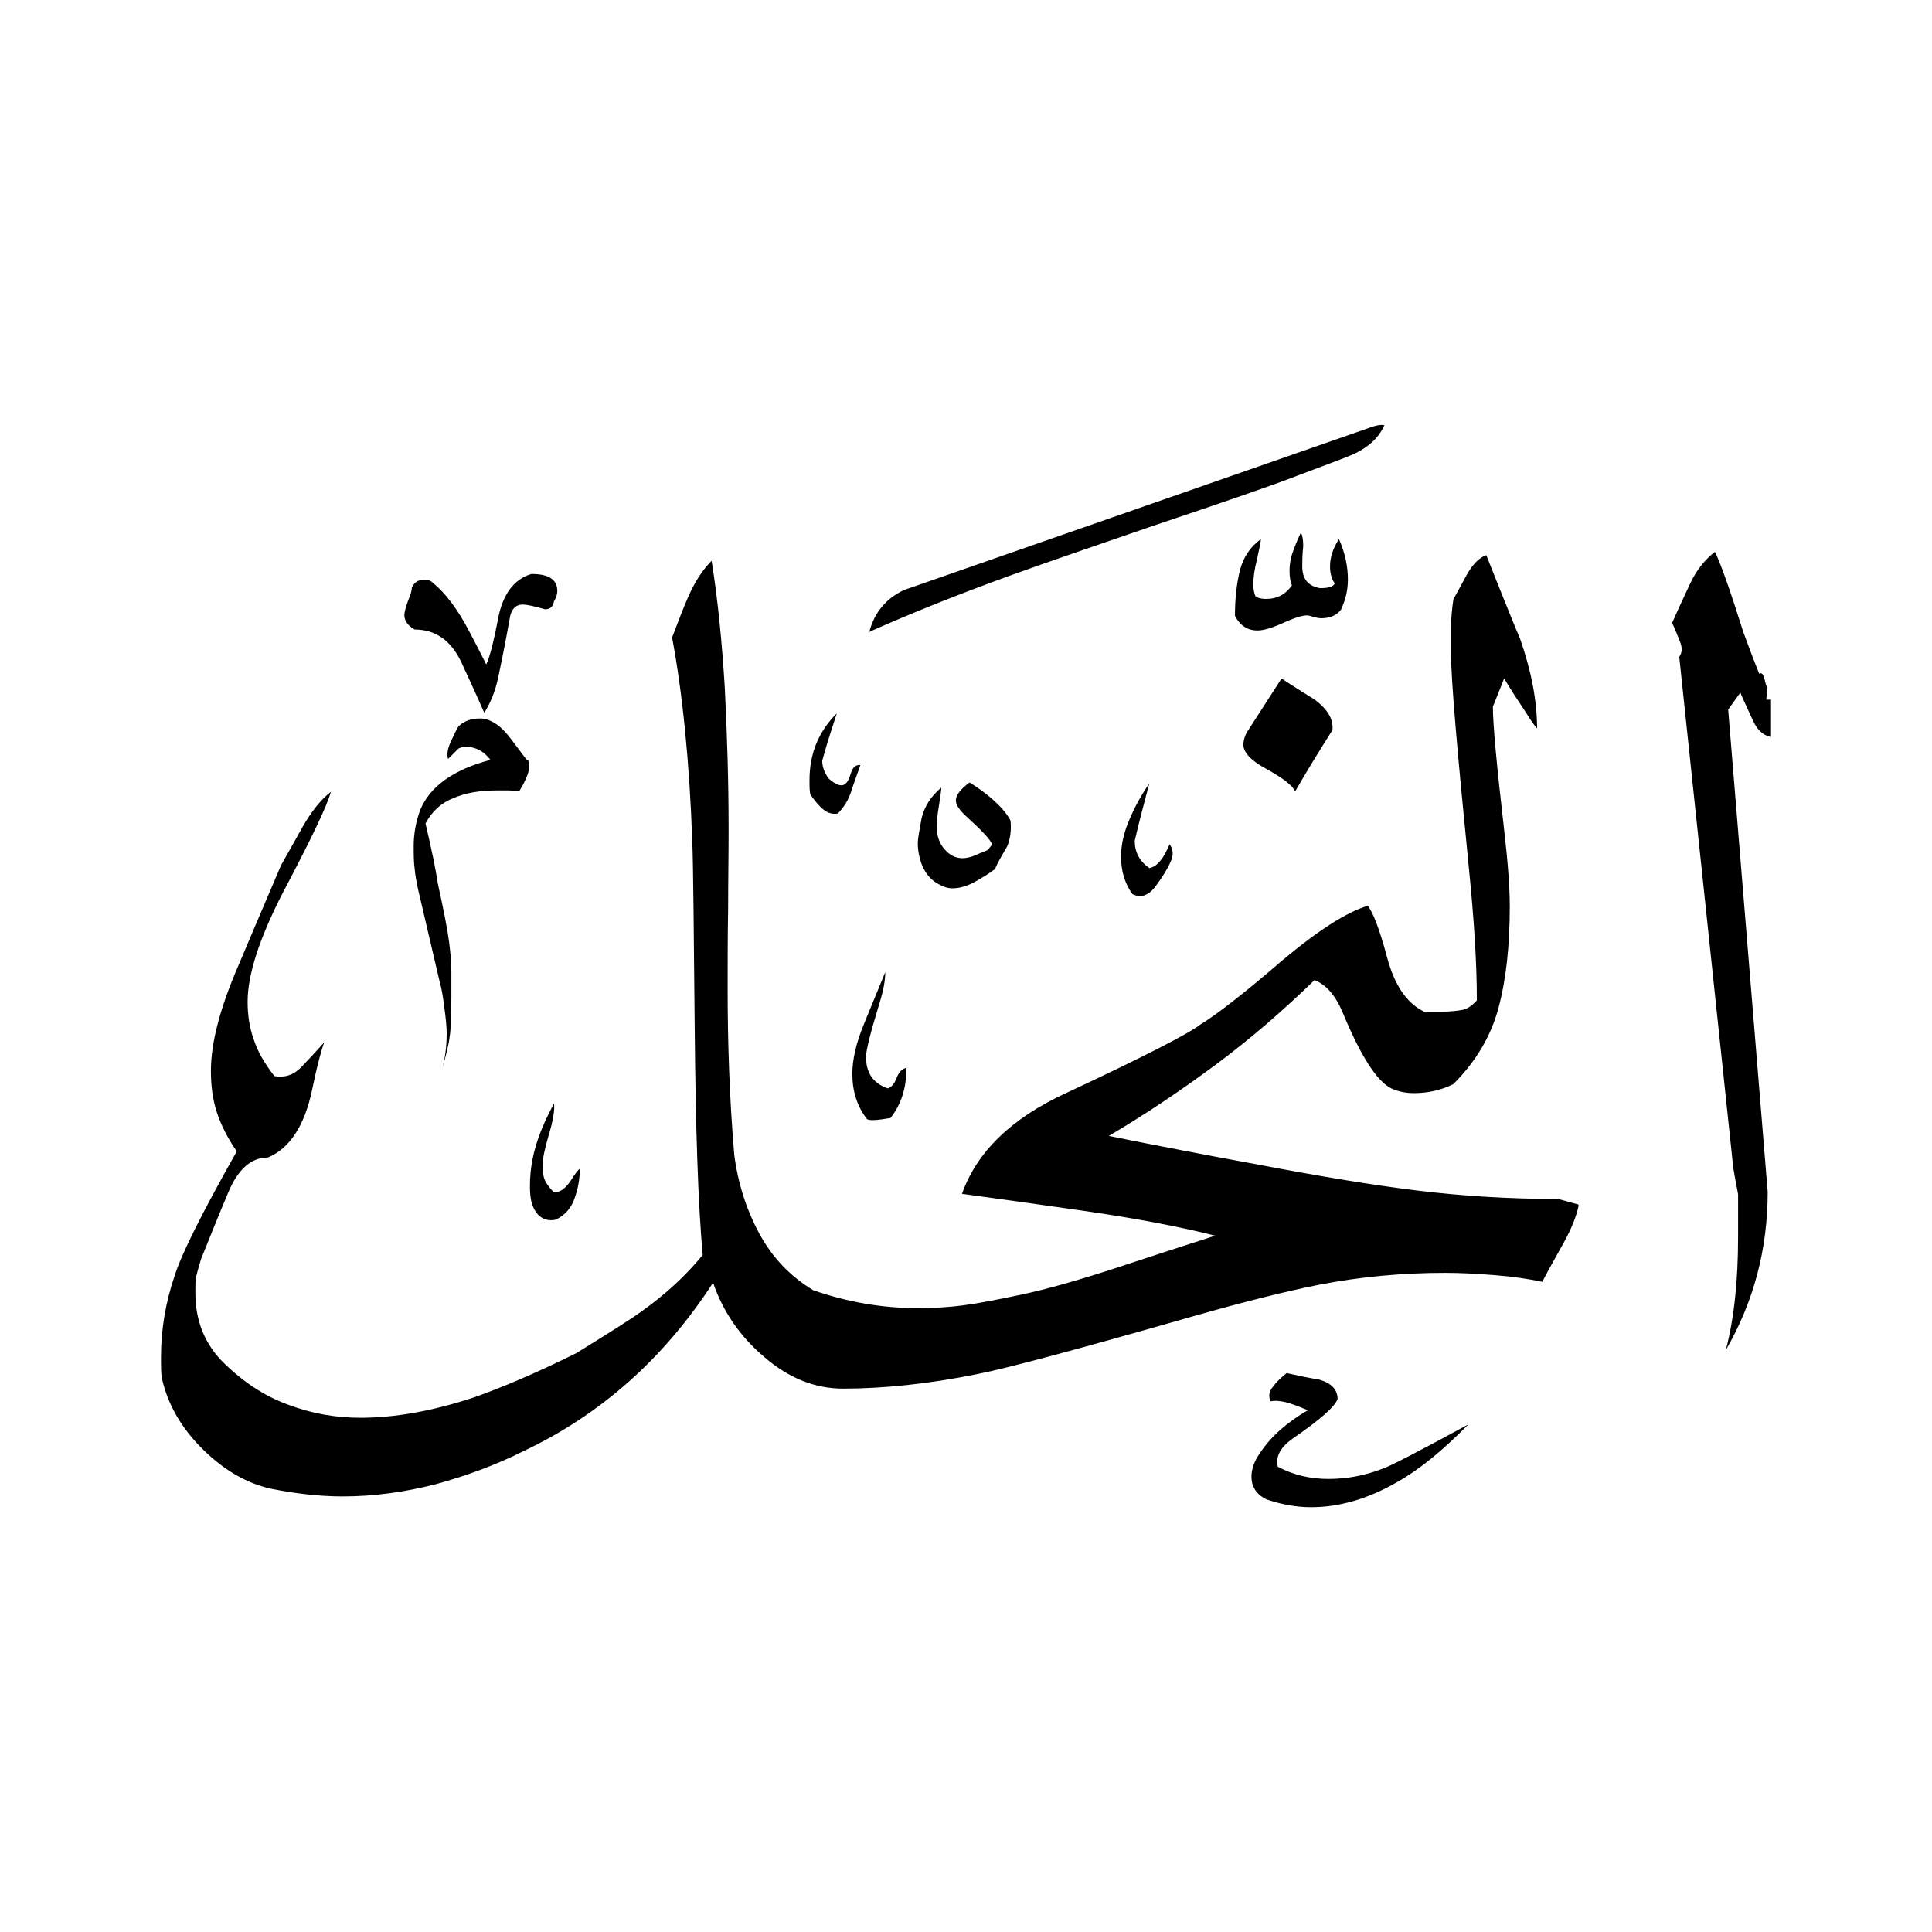 <svg width="24" height="24" viewBox="0 0 24 24" fill="none" xmlns="http://www.w3.org/2000/svg">
<path fill-rule="evenodd" clip-rule="evenodd" d="M21.994 9.153C21.901 9.135 21.825 9.065 21.772 8.942C21.678 8.738 21.626 8.627 21.62 8.603L21.468 8.814L21.959 14.806C21.959 15.52 21.784 16.174 21.439 16.771C21.544 16.367 21.591 15.899 21.591 15.367V14.835C21.561 14.683 21.544 14.578 21.532 14.514L20.86 8.159C20.895 8.112 20.901 8.054 20.872 7.978C20.842 7.902 20.813 7.826 20.772 7.738C20.837 7.586 20.913 7.428 20.994 7.253C21.076 7.077 21.181 6.949 21.304 6.855C21.38 7.013 21.497 7.346 21.655 7.849C21.713 8.007 21.778 8.182 21.854 8.37C21.883 8.352 21.901 8.37 21.918 8.428C21.93 8.486 21.942 8.522 21.953 8.539L21.942 8.691H22V9.153H21.994ZM16.662 7.569C16.604 7.645 16.522 7.68 16.411 7.68C16.376 7.68 16.329 7.668 16.271 7.65C16.224 7.633 16.125 7.656 15.967 7.726C15.815 7.797 15.698 7.832 15.622 7.832C15.499 7.832 15.405 7.773 15.341 7.65C15.341 7.428 15.364 7.235 15.405 7.077C15.446 6.92 15.534 6.791 15.663 6.697C15.663 6.727 15.645 6.809 15.616 6.943C15.581 7.077 15.569 7.183 15.569 7.259C15.569 7.323 15.581 7.376 15.598 7.411C15.628 7.428 15.668 7.44 15.727 7.44C15.867 7.44 15.973 7.382 16.049 7.27C16.031 7.235 16.019 7.171 16.019 7.089C16.019 7.013 16.031 6.943 16.054 6.873C16.078 6.803 16.113 6.715 16.16 6.616C16.177 6.645 16.189 6.697 16.189 6.785C16.177 6.896 16.177 6.984 16.177 7.037C16.177 7.194 16.253 7.282 16.399 7.306C16.505 7.306 16.563 7.288 16.581 7.247C16.546 7.2 16.522 7.13 16.522 7.037C16.522 6.925 16.557 6.814 16.633 6.697C16.709 6.867 16.744 7.037 16.744 7.2C16.744 7.329 16.715 7.452 16.662 7.563V7.569ZM17.194 5.283C17.159 5.271 17.089 5.283 16.984 5.324L11.231 7.329C11.009 7.434 10.863 7.604 10.799 7.849C11.325 7.615 11.909 7.381 12.553 7.148C12.991 6.99 13.587 6.785 14.336 6.528C15.224 6.23 15.82 6.025 16.119 5.908C16.317 5.832 16.528 5.756 16.75 5.669C16.972 5.581 17.124 5.452 17.2 5.277L17.194 5.283ZM16.551 9.071C16.393 9.322 16.236 9.574 16.089 9.831C16.054 9.755 15.937 9.667 15.739 9.556C15.54 9.451 15.446 9.346 15.446 9.252C15.446 9.206 15.458 9.153 15.487 9.1L15.92 8.428C16.06 8.522 16.201 8.609 16.341 8.697C16.499 8.82 16.569 8.942 16.551 9.077V9.071ZM14.528 10.486C14.575 10.55 14.581 10.626 14.54 10.708C14.505 10.79 14.441 10.895 14.353 11.012C14.265 11.129 14.166 11.158 14.067 11.106C13.973 10.977 13.926 10.819 13.926 10.644C13.926 10.492 13.961 10.34 14.032 10.176C14.102 10.012 14.184 9.866 14.277 9.732C14.213 9.977 14.149 10.211 14.096 10.445C14.096 10.585 14.154 10.696 14.277 10.784C14.336 10.772 14.382 10.737 14.429 10.673C14.447 10.655 14.482 10.591 14.528 10.492V10.486ZM12.553 10.194C12.564 10.305 12.553 10.416 12.511 10.515C12.435 10.644 12.383 10.737 12.36 10.796C12.284 10.854 12.196 10.907 12.102 10.959C12.003 11.012 11.915 11.035 11.828 11.035C11.769 11.035 11.705 11.012 11.629 10.965C11.553 10.918 11.5 10.848 11.459 10.761C11.424 10.673 11.401 10.573 11.401 10.474C11.401 10.427 11.418 10.328 11.447 10.17C11.483 10.018 11.565 9.89 11.693 9.784C11.693 9.819 11.681 9.895 11.664 10.007C11.646 10.117 11.635 10.205 11.635 10.258C11.635 10.381 11.67 10.48 11.734 10.55C11.798 10.626 11.874 10.661 11.956 10.661C12.003 10.661 12.061 10.649 12.126 10.62C12.19 10.591 12.237 10.573 12.266 10.562L12.325 10.492C12.307 10.433 12.196 10.316 12.003 10.141C11.921 10.065 11.874 10.001 11.874 9.942C11.874 9.878 11.933 9.802 12.044 9.72C12.137 9.778 12.231 9.843 12.325 9.925C12.418 10.007 12.494 10.088 12.547 10.182L12.553 10.194ZM10.688 9.504C10.652 9.609 10.611 9.714 10.576 9.825C10.541 9.936 10.483 10.03 10.407 10.106C10.343 10.117 10.284 10.1 10.232 10.059C10.179 10.018 10.126 9.954 10.068 9.872C10.056 9.837 10.056 9.773 10.056 9.691C10.056 9.363 10.167 9.089 10.395 8.861C10.331 9.059 10.267 9.252 10.214 9.451C10.214 9.527 10.243 9.603 10.296 9.673C10.389 9.755 10.46 9.778 10.506 9.732C10.524 9.72 10.547 9.679 10.571 9.603C10.594 9.527 10.635 9.498 10.688 9.504ZM18.235 17.7C17.925 18.016 17.633 18.256 17.352 18.413C16.996 18.618 16.639 18.723 16.288 18.723C16.101 18.723 15.914 18.688 15.727 18.624C15.604 18.559 15.546 18.466 15.546 18.343C15.546 18.25 15.581 18.15 15.651 18.051C15.721 17.946 15.803 17.852 15.902 17.764C16.002 17.677 16.113 17.595 16.247 17.519C16.136 17.472 16.043 17.437 15.973 17.419C15.902 17.402 15.838 17.396 15.785 17.408C15.756 17.349 15.762 17.291 15.809 17.232C15.85 17.174 15.908 17.116 15.984 17.057C16.113 17.086 16.253 17.116 16.393 17.139C16.546 17.186 16.616 17.267 16.616 17.379C16.586 17.472 16.393 17.642 16.043 17.881C15.902 17.987 15.844 18.098 15.873 18.22C16.072 18.326 16.282 18.372 16.505 18.372C16.727 18.372 16.955 18.331 17.177 18.244C17.241 18.226 17.598 18.045 18.241 17.694L18.235 17.7ZM6.882 7.469C6.87 7.534 6.835 7.569 6.771 7.569C6.648 7.534 6.554 7.51 6.49 7.51C6.414 7.51 6.361 7.557 6.338 7.65C6.274 8.007 6.221 8.264 6.186 8.428C6.151 8.592 6.092 8.732 6.016 8.855C5.888 8.562 5.788 8.352 5.724 8.212C5.595 7.949 5.403 7.82 5.151 7.82C5.069 7.773 5.023 7.715 5.023 7.639C5.023 7.604 5.04 7.545 5.069 7.463C5.104 7.381 5.116 7.329 5.116 7.3C5.145 7.235 5.198 7.2 5.268 7.2C5.315 7.2 5.35 7.212 5.379 7.241C5.537 7.37 5.689 7.574 5.829 7.843C5.888 7.954 5.958 8.089 6.04 8.253C6.075 8.188 6.127 8.001 6.186 7.691C6.244 7.382 6.385 7.194 6.601 7.13C6.817 7.13 6.923 7.2 6.923 7.341C6.923 7.376 6.911 7.422 6.882 7.469ZM19.609 14.964L19.358 14.894C18.761 14.894 18.177 14.859 17.604 14.789C17.031 14.719 16.364 14.607 15.598 14.461C14.99 14.35 14.382 14.233 13.774 14.111C14.23 13.842 14.675 13.543 15.107 13.222C15.54 12.9 15.943 12.55 16.329 12.175C16.481 12.234 16.598 12.374 16.692 12.608C16.908 13.123 17.101 13.427 17.282 13.52C17.358 13.555 17.452 13.579 17.563 13.579C17.738 13.579 17.902 13.543 18.054 13.467C18.334 13.187 18.521 12.871 18.615 12.52C18.709 12.17 18.755 11.749 18.755 11.263C18.755 11.03 18.732 10.714 18.685 10.31C18.592 9.504 18.545 8.995 18.545 8.779L18.685 8.428C18.767 8.568 18.861 8.709 18.954 8.849C19.018 8.954 19.065 9.018 19.094 9.048C19.094 8.709 19.024 8.34 18.884 7.937C18.855 7.873 18.714 7.528 18.463 6.896C18.381 6.925 18.299 7.001 18.223 7.136C18.188 7.2 18.13 7.306 18.054 7.446C18.036 7.574 18.025 7.691 18.025 7.797V8.118C18.025 8.434 18.101 9.322 18.247 10.784C18.311 11.421 18.346 11.965 18.346 12.427C18.288 12.491 18.229 12.532 18.171 12.544C18.112 12.555 18.025 12.567 17.913 12.567H17.691C17.475 12.462 17.323 12.24 17.23 11.889C17.136 11.538 17.054 11.328 16.99 11.252C16.721 11.334 16.37 11.562 15.937 11.924C15.435 12.357 15.09 12.62 14.914 12.725C14.774 12.836 14.219 13.123 13.242 13.579C12.558 13.894 12.132 14.315 11.95 14.83C12.295 14.876 12.798 14.947 13.453 15.04C14.108 15.134 14.657 15.239 15.096 15.35C14.692 15.479 14.265 15.619 13.821 15.765C13.371 15.911 12.997 16.016 12.693 16.081C12.389 16.145 12.149 16.192 11.968 16.215C11.793 16.239 11.6 16.25 11.395 16.25C10.956 16.25 10.524 16.174 10.103 16.028C9.811 15.853 9.588 15.613 9.431 15.321C9.273 15.028 9.167 14.701 9.121 14.344C9.062 13.643 9.039 12.959 9.039 12.298C9.039 11.959 9.039 11.626 9.045 11.293C9.045 10.959 9.051 10.632 9.051 10.305C9.051 9.714 9.033 9.13 9.004 8.551C8.969 7.972 8.916 7.44 8.84 6.966C8.729 7.077 8.63 7.229 8.548 7.417C8.501 7.522 8.437 7.686 8.349 7.919C8.478 8.609 8.565 9.457 8.6 10.457C8.612 10.767 8.618 11.538 8.63 12.772C8.641 14.005 8.671 14.947 8.729 15.59C8.524 15.841 8.273 16.075 7.969 16.291C7.858 16.373 7.583 16.548 7.156 16.811C6.659 17.057 6.233 17.238 5.882 17.361C5.367 17.531 4.9 17.612 4.479 17.612C4.169 17.612 3.871 17.56 3.578 17.449C3.286 17.343 3.023 17.168 2.783 16.934C2.544 16.7 2.427 16.408 2.427 16.063C2.427 15.97 2.427 15.899 2.438 15.853C2.45 15.806 2.468 15.736 2.497 15.642C2.602 15.379 2.713 15.104 2.836 14.812C2.959 14.52 3.122 14.379 3.327 14.379C3.596 14.268 3.783 13.988 3.877 13.538C3.941 13.228 3.994 13.035 4.029 12.947C3.935 13.052 3.842 13.152 3.748 13.251C3.654 13.351 3.543 13.391 3.409 13.368C3.286 13.21 3.198 13.058 3.152 12.912C3.099 12.766 3.076 12.608 3.076 12.444C3.076 12.105 3.222 11.661 3.508 11.1C3.865 10.427 4.064 10.007 4.11 9.837C3.988 9.93 3.871 10.077 3.76 10.27C3.701 10.375 3.614 10.533 3.491 10.749C3.473 10.796 3.292 11.211 2.959 12C2.737 12.514 2.62 12.947 2.62 13.304C2.62 13.491 2.643 13.666 2.696 13.824C2.748 13.982 2.83 14.14 2.941 14.303C2.509 15.069 2.251 15.584 2.17 15.847C2.058 16.174 2 16.513 2 16.858C2 16.981 2 17.069 2.012 17.127C2.088 17.455 2.257 17.747 2.526 18.01C2.795 18.273 3.076 18.431 3.374 18.495C3.672 18.554 3.97 18.589 4.257 18.589C4.643 18.589 5.028 18.536 5.414 18.437C5.8 18.331 6.163 18.197 6.502 18.027C7.455 17.577 8.244 16.882 8.858 15.934C8.98 16.291 9.191 16.601 9.495 16.858C9.799 17.121 10.126 17.25 10.471 17.25C10.974 17.25 11.535 17.192 12.143 17.069C12.529 16.993 13.418 16.753 14.809 16.355C15.464 16.168 15.984 16.04 16.364 15.964C16.896 15.859 17.428 15.812 17.949 15.812C18.147 15.812 18.352 15.823 18.574 15.841C18.796 15.858 18.989 15.888 19.159 15.923C19.241 15.765 19.334 15.601 19.428 15.432C19.521 15.262 19.58 15.116 19.609 14.982V14.964ZM11.26 13.269C11.26 13.514 11.196 13.719 11.062 13.888C10.892 13.918 10.793 13.923 10.769 13.9C10.647 13.742 10.588 13.555 10.588 13.339C10.588 13.163 10.635 12.959 10.728 12.731C10.822 12.503 10.91 12.287 10.997 12.076C10.997 12.181 10.974 12.304 10.927 12.456C10.816 12.819 10.758 13.046 10.758 13.128C10.758 13.327 10.845 13.456 11.027 13.52C11.073 13.508 11.108 13.467 11.138 13.391C11.167 13.315 11.208 13.274 11.266 13.263L11.26 13.269ZM6.56 9.439C6.578 9.498 6.578 9.556 6.554 9.621C6.531 9.685 6.496 9.755 6.449 9.831C6.385 9.819 6.326 9.819 6.274 9.819H6.168C5.964 9.819 5.783 9.849 5.636 9.913C5.484 9.971 5.367 10.077 5.286 10.229C5.362 10.556 5.414 10.802 5.438 10.971C5.514 11.316 5.56 11.556 5.578 11.696C5.595 11.831 5.607 11.953 5.607 12.059V12.374C5.607 12.62 5.601 12.789 5.584 12.889C5.572 12.988 5.537 13.123 5.49 13.286C5.525 13.163 5.549 13.017 5.549 12.836C5.549 12.754 5.537 12.643 5.519 12.509C5.502 12.374 5.484 12.269 5.461 12.193L5.192 11.041C5.175 10.959 5.157 10.872 5.151 10.79C5.139 10.708 5.139 10.614 5.139 10.509C5.139 10.351 5.169 10.199 5.221 10.059C5.344 9.767 5.631 9.562 6.092 9.439C6.034 9.363 5.97 9.317 5.894 9.293C5.818 9.27 5.753 9.27 5.695 9.299L5.566 9.428C5.549 9.369 5.56 9.299 5.601 9.211C5.642 9.124 5.671 9.059 5.695 9.024C5.759 8.96 5.847 8.925 5.964 8.925C6.022 8.925 6.081 8.942 6.145 8.983C6.209 9.018 6.285 9.094 6.367 9.206C6.449 9.317 6.513 9.398 6.548 9.445L6.56 9.439ZM7.203 14.52C7.203 14.643 7.18 14.765 7.139 14.882C7.098 15.005 7.022 15.093 6.905 15.151C6.823 15.169 6.753 15.151 6.7 15.104C6.648 15.058 6.613 14.988 6.595 14.9C6.583 14.824 6.583 14.771 6.583 14.73C6.583 14.514 6.624 14.298 6.712 14.07C6.741 13.994 6.794 13.871 6.882 13.707C6.893 13.789 6.87 13.923 6.817 14.099C6.765 14.274 6.741 14.397 6.741 14.461C6.741 14.508 6.741 14.561 6.753 14.613C6.765 14.672 6.806 14.736 6.882 14.812C6.958 14.812 7.022 14.765 7.086 14.672C7.145 14.578 7.186 14.526 7.203 14.52Z" fill="black"/>
</svg>
